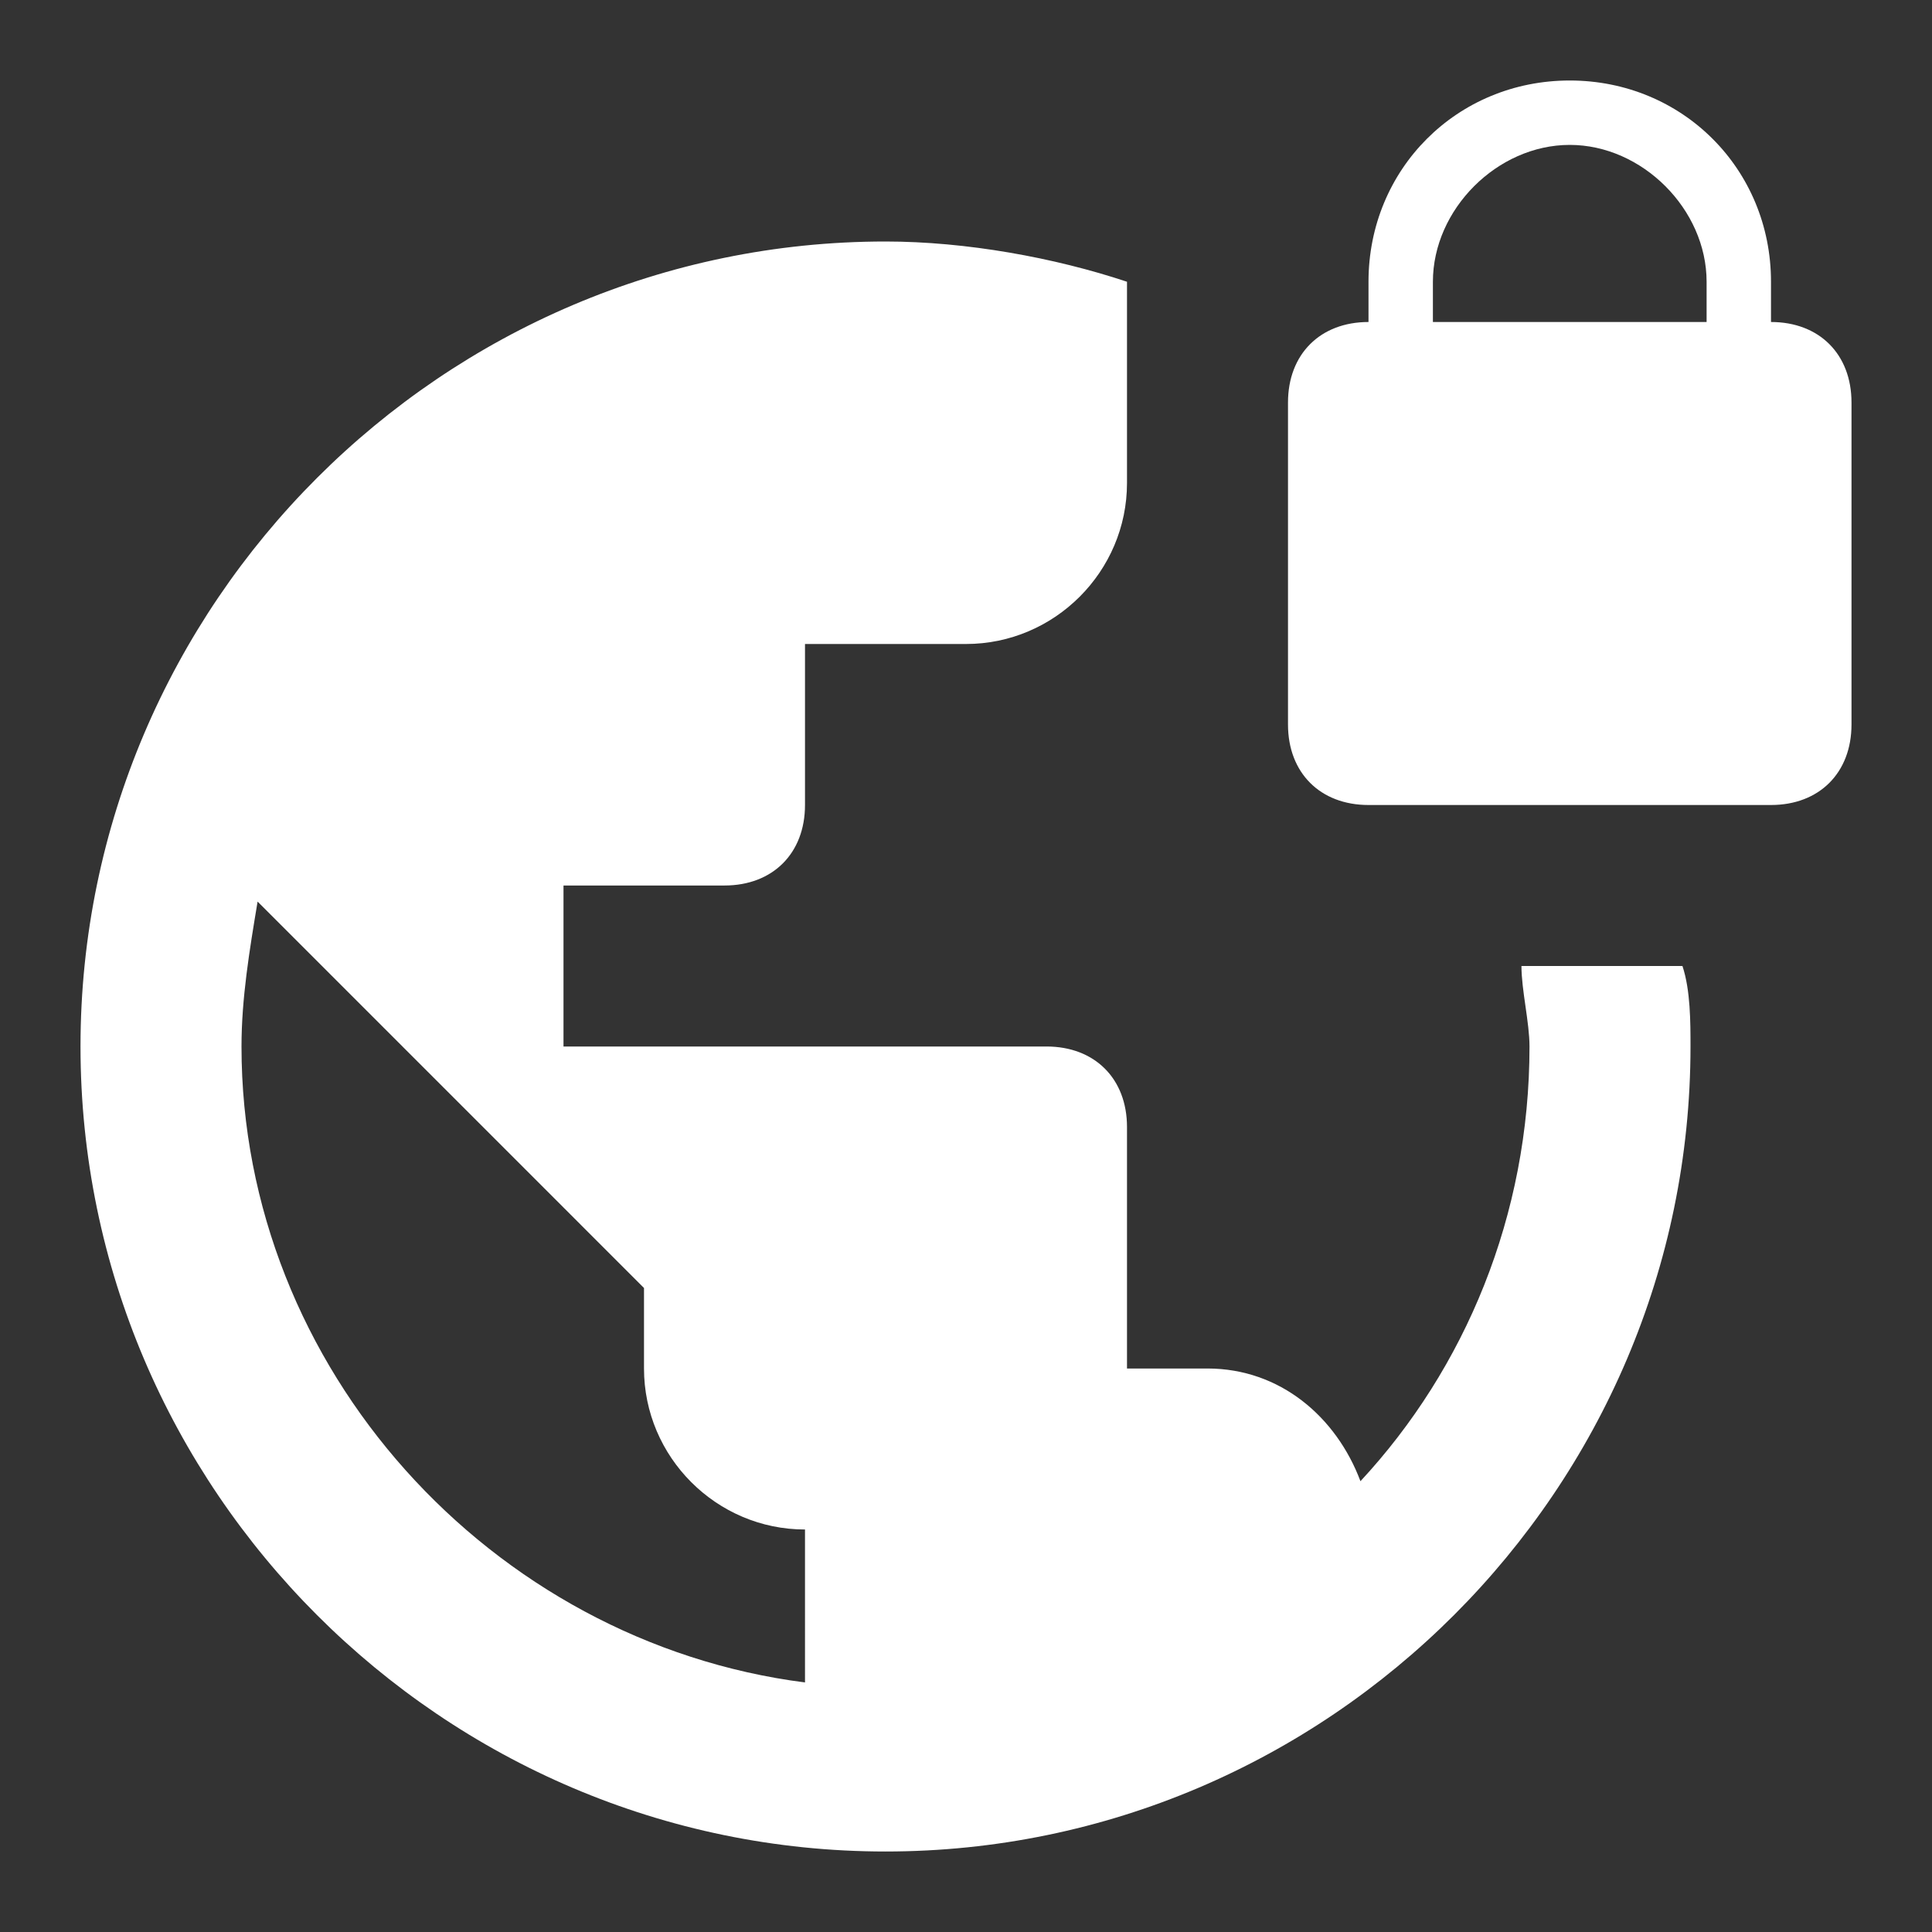 <svg xmlns="http://www.w3.org/2000/svg" fill="white" viewBox="0 0 24 24" style="pointer-events: none; display: block;"><rect x="0" y="0" width="24" height="24" fill="#333333" stroke="none"/><g id="vpn"><path d="M22,4V3.5C22,2.1,20.9,1,19.5,1C18.1,1,17,2.1,17,3.5V4c-0.6,0-1,0.4-1,1v4c0,0.6,0.4,1,1,1h5c0.6,0,1-0.4,1-1V5C23,4.4,22.6,4,22,4z M21.2,4h-3.4V3.5c0-0.9,0.8-1.7,1.7-1.7c0.9,0,1.7,0.8,1.7,1.7V4z M18.9,12c0,0.3,0.1,0.7,0.1,1c0,2.1-0.8,4-2.1,5.4c-0.3-0.8-1-1.4-1.9-1.4h-1v-3c0-0.6-0.4-1-1-1H7v-2h2c0.6,0,1-0.4,1-1V8h2c1.1,0,2-0.9,2-2V3.5C13.1,3.2,12,3,11,3C5.5,3,1,7.5,1,13c0,5.5,4.5,10,10,10c5.5,0,10-4.5,10-10c0-0.3,0-0.7-0.1-1H18.9z M10,20.9c-3.9-0.5-7-3.9-7-7.9c0-0.6,0.1-1.2,0.2-1.8L8,16v1c0,1.1,0.9,2,2,2V20.9z"></path></g></svg>